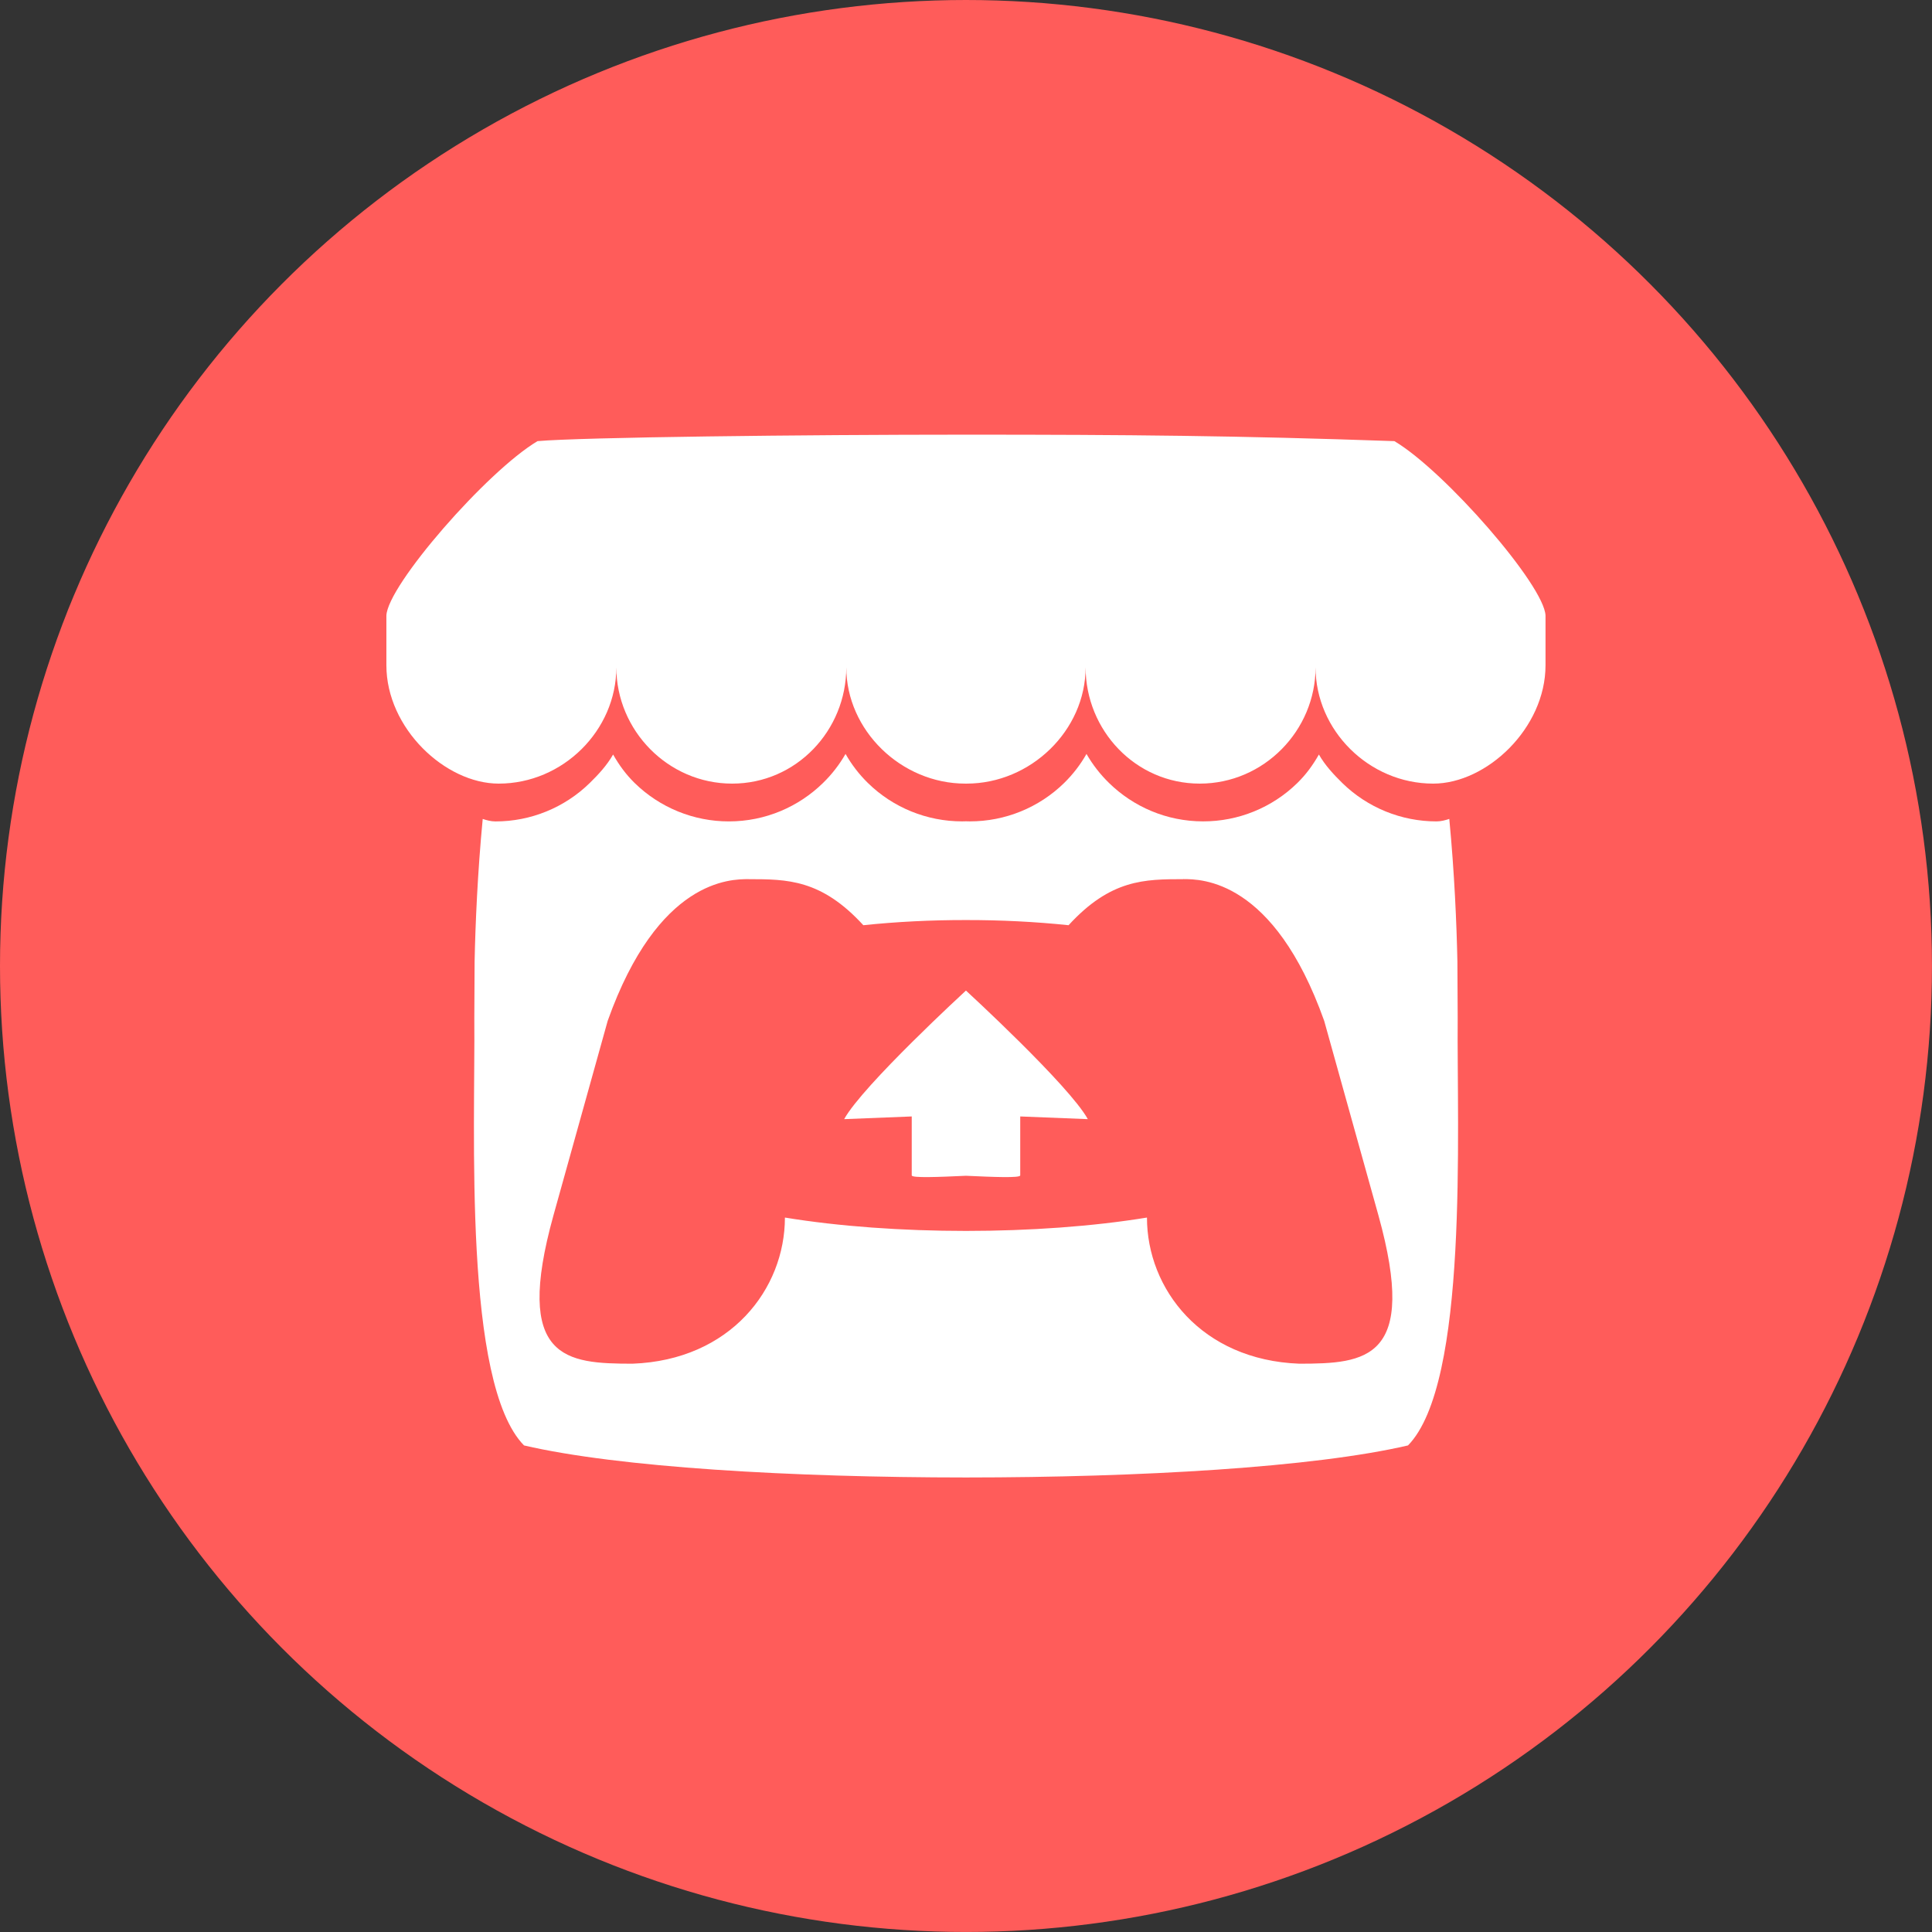 <?xml version="1.0" encoding="UTF-8"?>
<svg id="Layer_1" xmlns="http://www.w3.org/2000/svg" version="1.1" viewBox="0 0 666.67 666.67">
  <rect x="0" y="0" width="666.67" height="666.67" fill="#333333" stroke="none"/>
  <!-- Generator: Adobe Illustrator 29.5.1, SVG Export Plug-In . SVG Version: 2.1.0 Build 141)  -->
  <defs>
    <style>
      .st0 {
        fill: #fff;
      }

      .st1 {
        fill: #ff5c5a;
      }
    </style>
  </defs>
  <circle class="st1" cx="333.33" cy="333.33" r="333.33"/>
  <path class="st0" d="M185.48,152.22c-17.45,10.36-51.82,49.85-52.15,60.21v17.14c0,21.73,20.31,40.83,38.76,40.83,22.14,0,40.59-18.35,40.59-40.14,0,21.78,17.82,40.14,39.96,40.14s39.39-18.35,39.39-40.14c0,21.78,18.95,40.14,41.09,40.14h.4c22.15,0,41.09-18.35,41.09-40.14,0,21.78,17.25,40.14,39.39,40.14s39.96-18.35,39.96-40.14c0,21.78,18.45,40.14,40.6,40.14,18.44,0,38.75-19.1,38.75-40.83v-17.14c-.33-10.36-34.7-49.85-52.15-60.21-54.23-1.9-91.83-2.23-147.86-2.23-56.03,0-132.42.88-147.85,2.23h0ZM291.76,260.17c-2.12,3.69-4.74,7.07-7.79,10.03-8.36,8.17-19.82,13.24-32.45,13.24-12.15.01-23.83-4.75-32.52-13.25-3.03-2.97-5.33-6.14-7.44-9.83h0c-2.11,3.71-5.04,6.88-8.08,9.85-8.69,8.49-20.37,13.25-32.52,13.24-1.52,0-3.11-.42-4.39-.86-1.78,18.54-2.53,36.25-2.8,49.17v.07c-.04,6.56-.07,11.95-.1,19.45.34,38.9-3.85,126.07,17.15,147.49,32.55,7.59,92.43,11.04,152.51,11.06h.01c60.08-.02,119.96-3.48,152.51-11.06,21-21.42,16.81-108.59,17.15-147.49-.04-7.49-.07-12.89-.1-19.45v-.07c-.27-12.92-1.02-30.64-2.8-49.18-1.28.44-2.86.86-4.39.86-12.15.01-23.83-4.75-32.52-13.24-3.03-2.97-5.97-6.14-8.08-9.84h0c-2.11,3.69-4.41,6.86-7.44,9.83-8.68,8.5-20.37,13.26-32.52,13.24-12.63,0-24.09-5.07-32.45-13.24-3.05-2.97-5.67-6.34-7.79-10.03-2.09,3.69-4.69,7.06-7.72,10.03-8.69,8.5-20.37,13.25-32.52,13.24-.44,0-.88-.02-1.32-.03h-.01c-.44.01-.88.03-1.33.03-12.15.01-23.84-4.74-32.52-13.24-3.03-2.97-5.63-6.35-7.72-10.03h0ZM258.36,303.35v.02s.02,0,.02,0c13.22.03,24.97,0,39.53,15.89,11.46-1.2,23.43-1.8,35.41-1.78h0c11.98-.02,23.95.58,35.41,1.78,14.56-15.89,26.31-15.86,39.53-15.89h.02v-.02c6.25,0,31.24,0,48.66,48.92l18.71,67.11c13.86,49.92-4.44,51.15-27.27,51.19-33.85-1.26-52.6-25.84-52.6-50.43-18.74,3.07-40.6,4.61-62.46,4.61h-.01c-21.86,0-43.73-1.54-62.46-4.61,0,24.58-18.75,49.17-52.6,50.43-22.83-.04-41.13-1.26-27.27-51.19l18.71-67.11c17.42-48.91,42.41-48.91,48.66-48.91h0ZM333.33,341.8h0s-35.64,32.75-42.04,44.38l23.32-.93v20.34c0,.95,9.36.56,18.72.13h0c9.37.43,18.72.82,18.72-.13v-20.34l23.32.93c-6.4-11.63-42.04-44.36-42.04-44.36h0s0,0,0,0h0Z"/>
</svg>